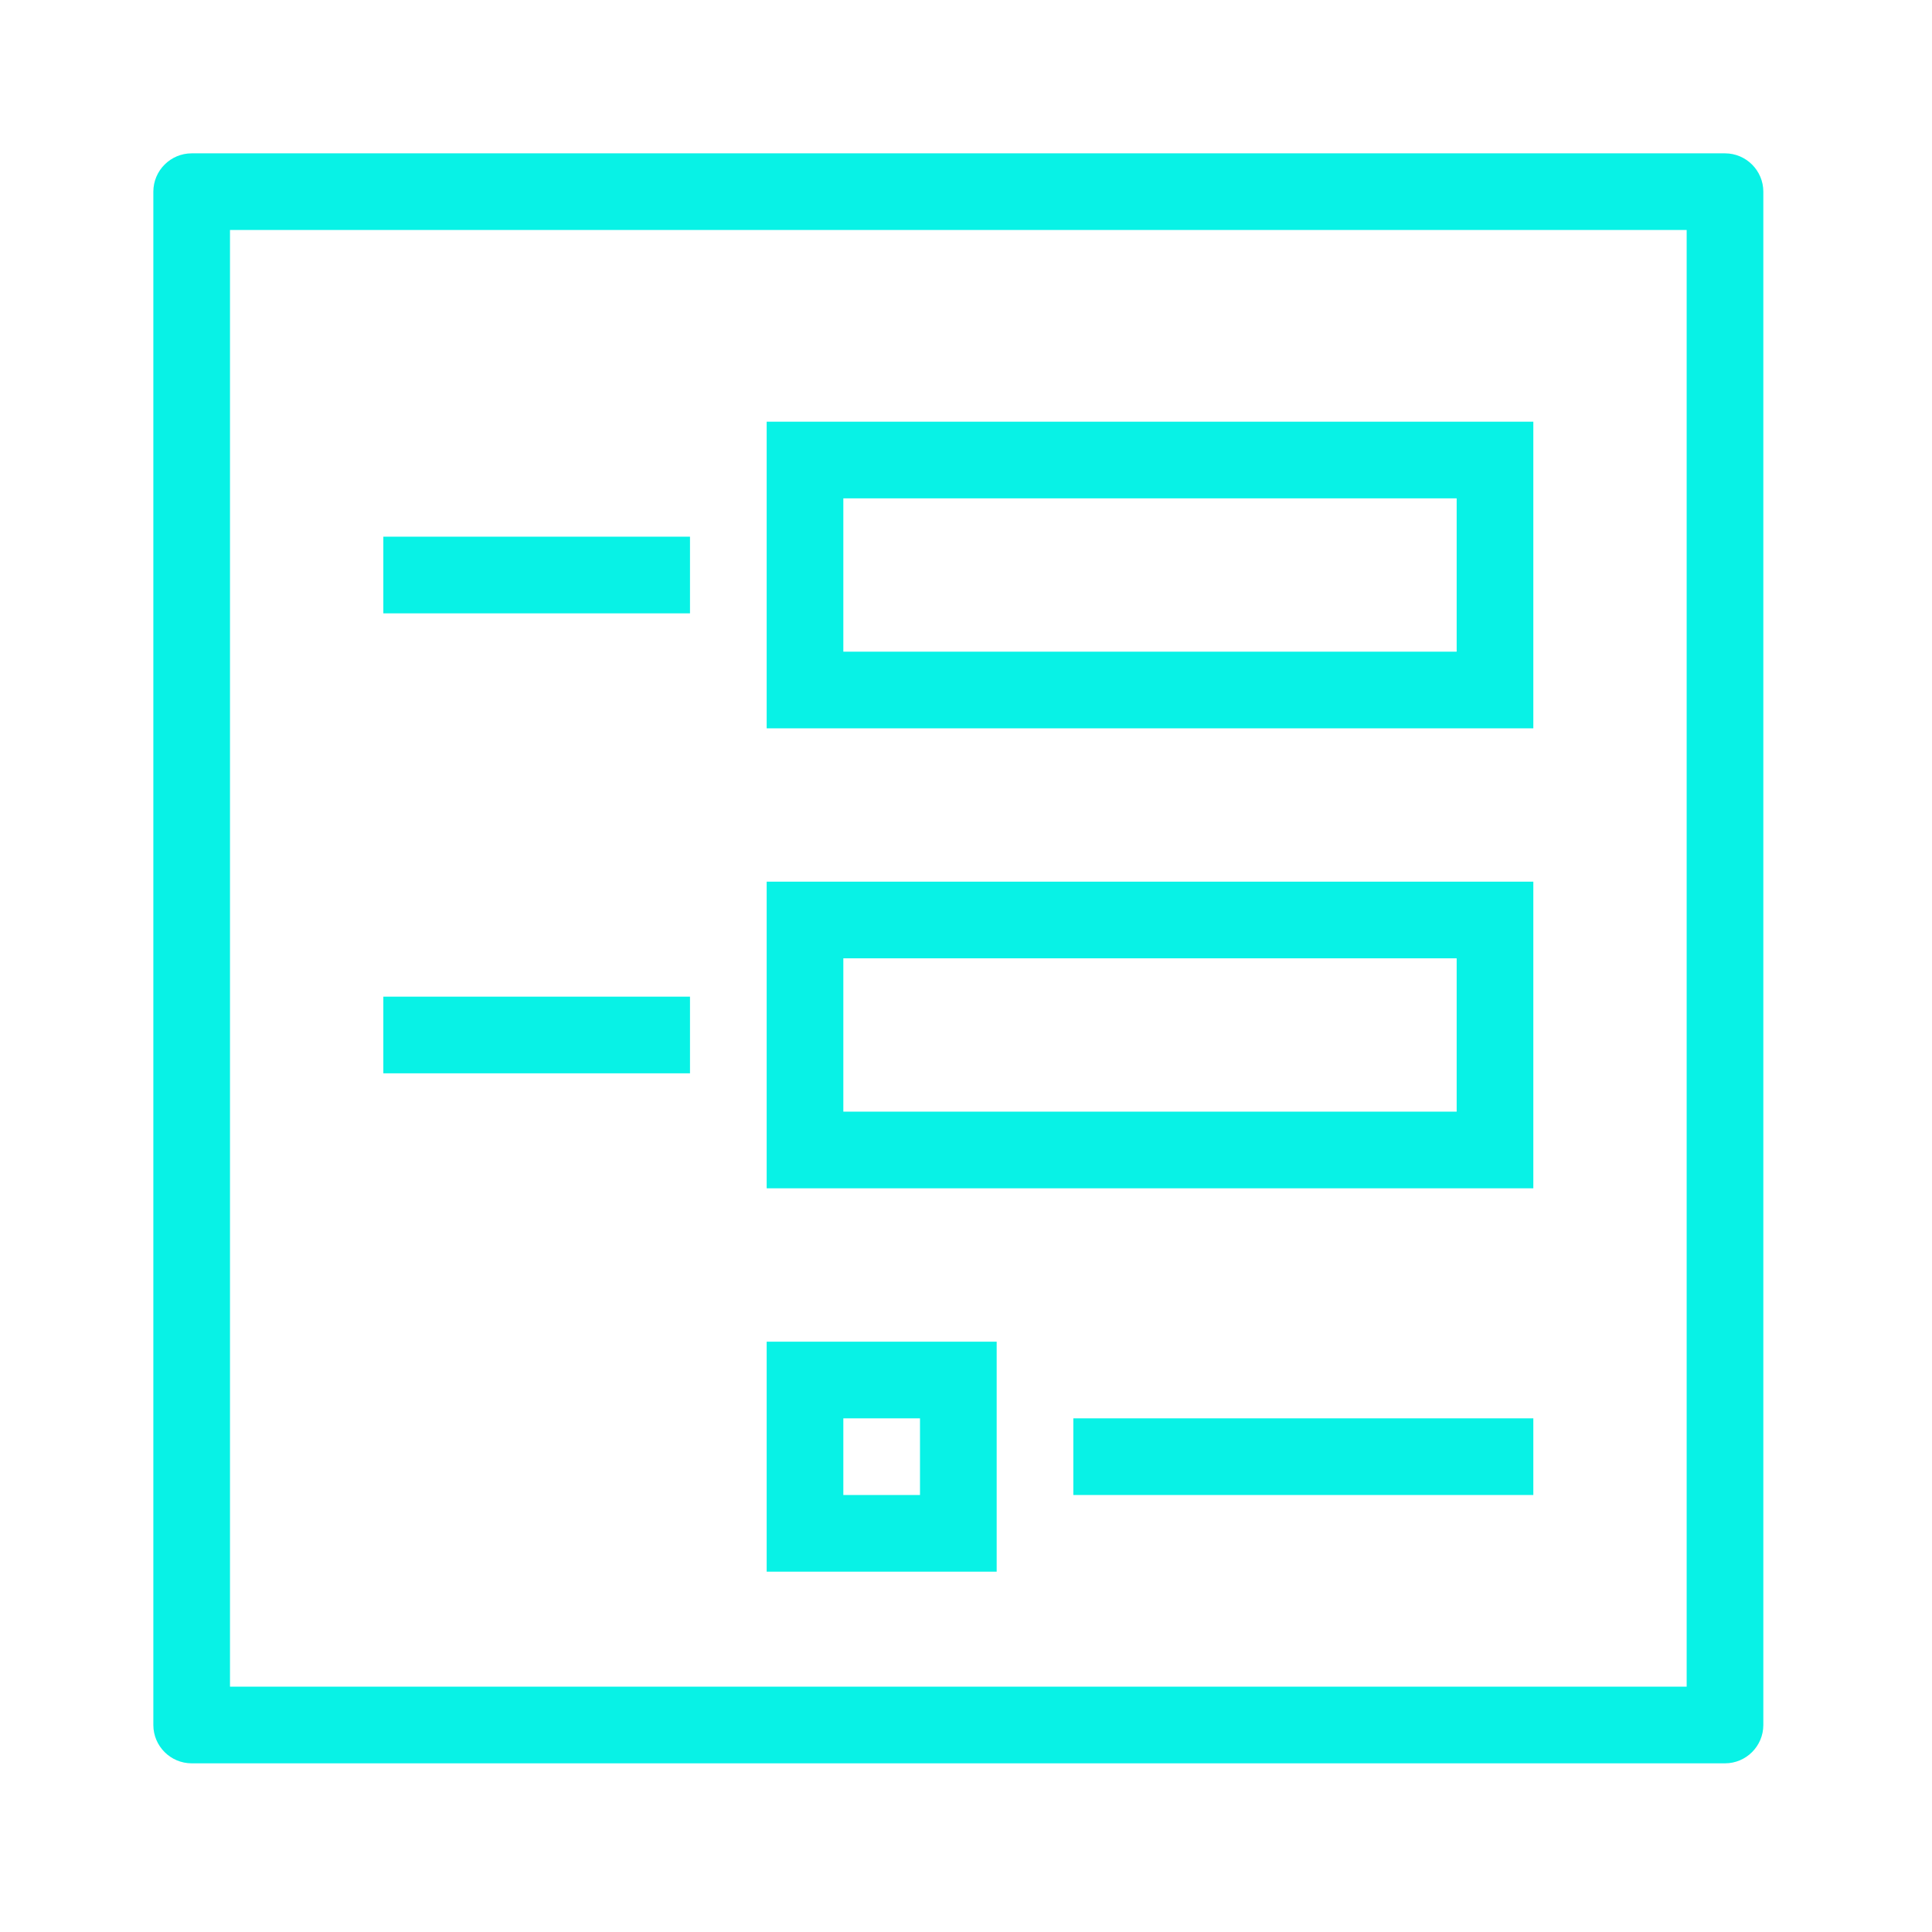 <?xml version="1.0" encoding="UTF-8"?>
<svg xmlns="http://www.w3.org/2000/svg" xmlns:xlink="http://www.w3.org/1999/xlink" width="500pt" height="500pt" viewBox="0 0 500 500" version="1.1">
<g id="surface1">
<path style=" stroke:none;fill-rule:nonzero;fill:#08F2E6;fill-opacity:1;" d="M 49.602 39.684 C 44.141 39.684 39.684 44.141 39.684 49.602 L 39.684 446.43 C 39.684 451.895 44.141 456.348 49.602 456.348 L 446.43 456.348 C 451.895 456.348 456.348 451.895 456.348 446.43 L 456.348 49.602 C 456.348 44.141 451.895 39.684 446.43 39.684 Z M 59.523 59.523 L 436.508 59.523 L 436.508 436.508 L 59.523 436.508 Z M 198.414 109.129 L 198.414 188.492 L 396.824 188.492 L 396.824 109.129 Z M 218.254 128.969 L 376.984 128.969 L 376.984 168.652 L 218.254 168.652 Z M 99.207 138.891 L 99.207 158.73 L 178.57 158.73 L 178.57 138.891 Z M 198.414 228.176 L 198.414 307.539 L 396.824 307.539 L 396.824 228.176 Z M 218.254 248.016 L 376.984 248.016 L 376.984 287.699 L 218.254 287.699 Z M 99.207 257.938 L 99.207 277.777 L 178.57 277.777 L 178.57 257.938 Z M 198.414 347.223 L 198.414 406.746 L 257.938 406.746 L 257.938 347.223 Z M 218.254 367.062 L 238.094 367.062 L 238.094 386.906 L 218.254 386.906 Z M 277.777 367.062 L 277.777 386.906 L 396.824 386.906 L 396.824 367.062 Z "/>
</g>
</svg>
